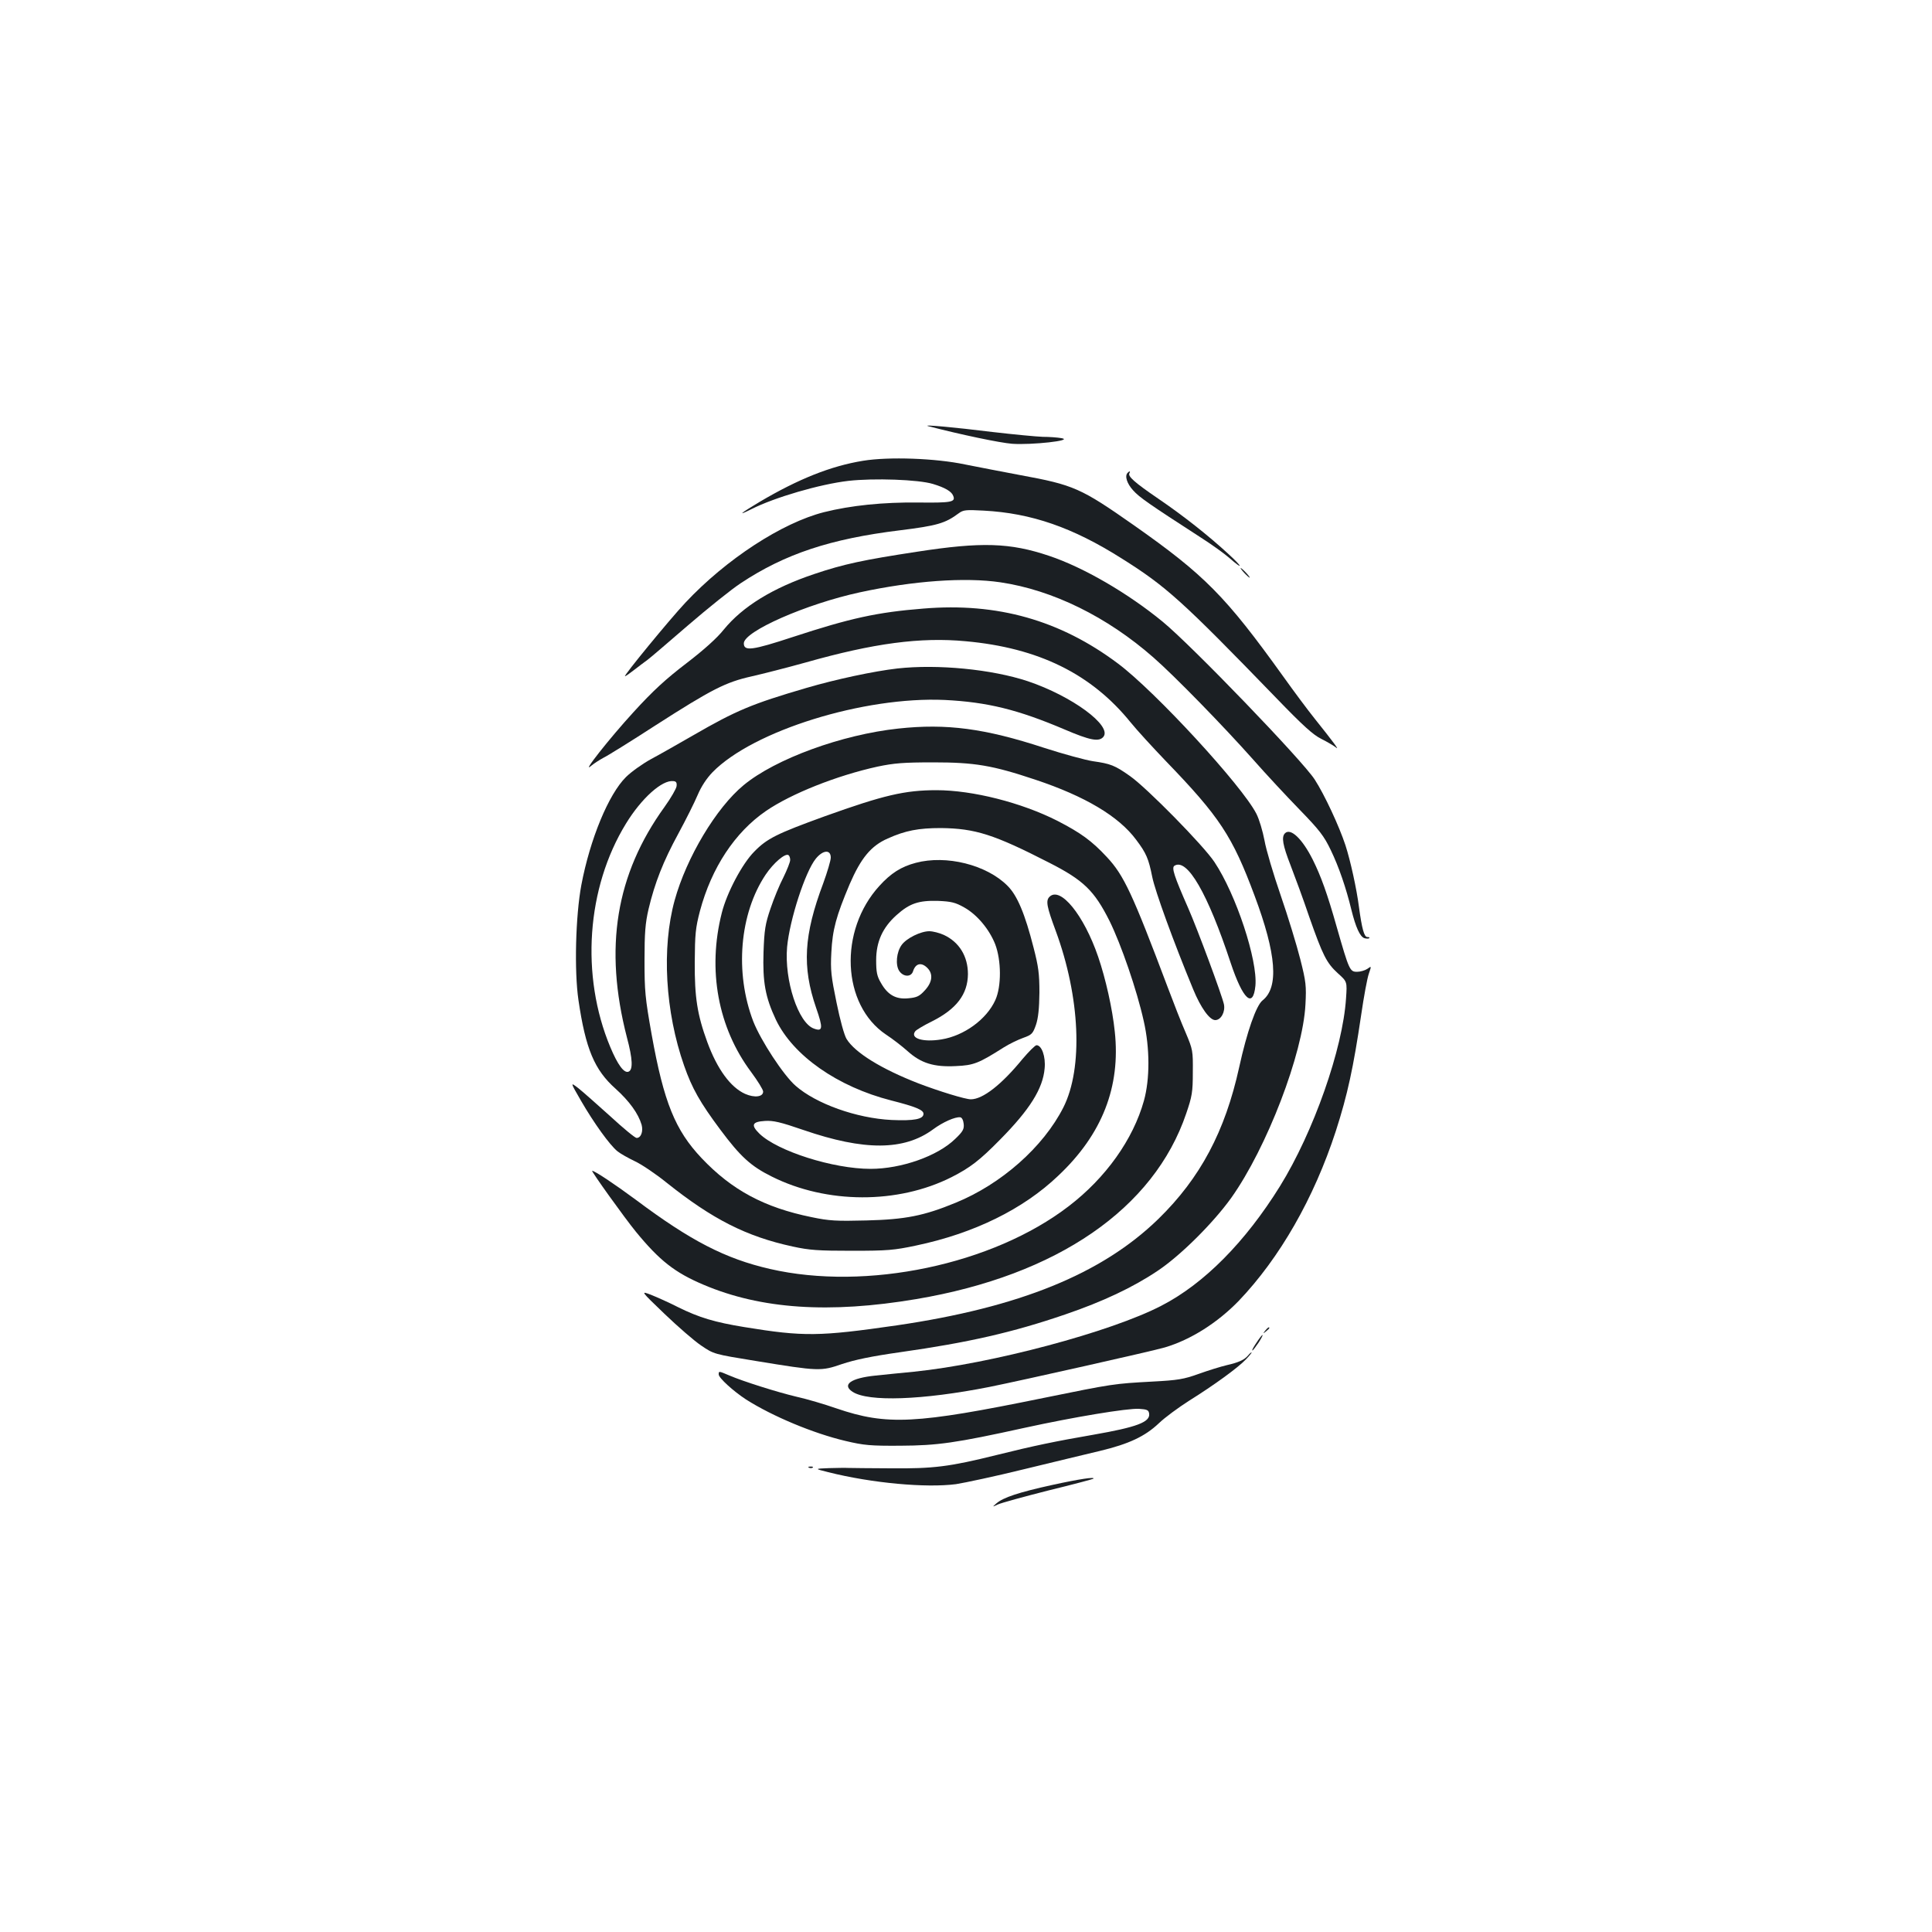 <?xml version="1.0" standalone="no"?>
<!DOCTYPE svg PUBLIC "-//W3C//DTD SVG 20010904//EN"
 "http://www.w3.org/TR/2001/REC-SVG-20010904/DTD/svg10.dtd">
<svg version="1.0" xmlns="http://www.w3.org/2000/svg"
 width="1000pt" height="1000pt" viewBox="0 0 1000 1000"
 preserveAspectRatio="xMidYMid meet">
<g transform="translate(0,1000) scale(0.1,-0.1)"
fill="#1b1f23" stroke="none">
<path d="M4805 7794 c170 -44 370 -86 434 -91 100 -7 321 17 256 29 -22 4 -66
7 -98 7 -31 1 -148 12 -260 25 -201 25 -370 40 -332 30z"/>
<path d="M4467 7615 c-167 -27 -336 -95 -534 -212 -102 -61 -121 -77 -43 -38
118 60 354 129 501 146 132 15 363 7 438 -16 63 -19 97 -39 105 -62 13 -32
-11 -36 -181 -34 -181 2 -349 -15 -488 -50 -217 -55 -506 -243 -717 -468 -81
-86 -323 -381 -313 -381 4 0 25 15 48 33 23 18 54 41 69 52 15 11 109 92 210
179 101 87 224 186 273 218 228 151 463 229 822 273 193 24 235 36 305 88 24
18 38 19 130 14 246 -13 460 -87 713 -247 231 -145 312 -218 800 -722 140
-145 192 -192 235 -213 30 -15 64 -35 75 -44 20 -17 -11 25 -110 149 -33 41
-107 140 -164 220 -298 415 -406 524 -773 782 -274 192 -310 208 -588 259 -91
17 -219 42 -285 55 -151 32 -394 41 -528 19z"/>
<path d="M5837 7553 c-17 -16 -4 -56 28 -91 32 -36 81 -70 350 -244 55 -35
122 -83 148 -106 73 -64 71 -49 -3 19 -105 97 -237 201 -365 288 -123 84 -159
116 -149 132 6 11 0 12 -9 2z"/>
<path d="M4745 7144 c-276 -42 -379 -64 -530 -115 -215 -72 -371 -168 -469
-288 -35 -44 -103 -105 -193 -174 -106 -81 -173 -142 -274 -253 -123 -134
-276 -328 -218 -277 13 11 41 29 61 40 21 10 142 85 270 168 293 188 364 224
498 254 57 13 183 45 280 72 353 100 595 132 828 110 377 -34 651 -169 854
-420 34 -42 117 -132 183 -201 278 -288 344 -388 459 -697 113 -302 126 -474
41 -541 -33 -26 -81 -163 -121 -346 -73 -332 -201 -573 -418 -785 -293 -285
-720 -458 -1354 -551 -402 -58 -482 -59 -789 -9 -153 25 -234 49 -343 103 -47
24 -110 52 -140 64 -55 21 -55 21 70 -99 69 -66 154 -140 190 -164 65 -44 65
-44 280 -79 330 -54 339 -54 449 -16 66 22 152 40 300 61 352 50 582 102 856
196 193 66 348 139 475 224 118 78 289 248 383 379 184 259 371 746 384 1001
5 96 3 117 -27 235 -18 71 -63 219 -101 329 -38 110 -76 238 -84 285 -9 47
-27 109 -42 138 -73 144 -524 634 -717 778 -299 224 -624 316 -1007 284 -240
-19 -379 -50 -675 -147 -210 -69 -254 -75 -254 -33 0 62 323 204 600 264 277
60 546 79 728 52 271 -40 553 -179 792 -389 110 -96 363 -356 515 -527 65 -74
174 -191 241 -260 104 -107 127 -137 162 -210 42 -87 79 -195 107 -310 22 -89
44 -138 67 -146 11 -3 22 -3 25 0 4 3 -1 6 -10 6 -16 0 -28 44 -43 155 -12 94
-44 240 -70 320 -33 100 -108 261 -159 340 -62 97 -637 694 -787 817 -180 148
-411 282 -588 341 -202 68 -349 73 -685 21z"/>
<path d="M6440 7035 c13 -14 26 -25 28 -25 3 0 -5 11 -18 25 -13 14 -26 25
-28 25 -3 0 5 -11 18 -25z"/>
<path d="M4645 6540 c-122 -14 -319 -56 -472 -101 -280 -82 -362 -116 -585
-245 -75 -43 -173 -99 -218 -123 -44 -24 -103 -66 -130 -93 -90 -89 -186 -321
-231 -559 -30 -161 -37 -445 -15 -595 37 -253 83 -362 192 -459 72 -65 118
-129 135 -187 9 -34 -3 -68 -26 -68 -8 0 -70 51 -137 113 -68 61 -142 127
-165 145 -42 32 -42 32 14 -65 67 -116 150 -231 189 -262 16 -13 56 -35 89
-51 33 -15 108 -65 166 -112 237 -189 412 -278 652 -330 87 -19 132 -22 307
-22 183 0 218 3 331 27 300 63 555 188 737 362 227 214 323 460 292 746 -12
117 -47 273 -86 387 -74 216 -196 366 -252 310 -20 -20 -14 -51 32 -175 127
-344 143 -711 40 -915 -104 -205 -321 -397 -559 -494 -163 -67 -259 -86 -460
-91 -157 -4 -193 -2 -284 17 -245 50 -413 140 -570 306 -136 144 -195 288
-258 639 -34 191 -37 226 -37 385 0 141 4 192 21 265 32 135 76 247 154 390
39 72 84 162 100 200 19 45 47 87 77 118 210 215 784 393 1202 374 221 -11
379 -50 621 -153 131 -56 177 -65 200 -38 47 57 -162 211 -391 288 -187 62
-467 89 -675 66z m-1143 -609 c-1 -12 -29 -61 -62 -107 -253 -350 -315 -730
-195 -1194 30 -112 32 -168 8 -177 -23 -9 -56 36 -94 127 -155 370 -123 825
81 1157 80 131 187 227 245 220 15 -1 19 -8 17 -26z"/>
<path d="M4650 6229 c-292 -31 -637 -157 -801 -293 -142 -117 -296 -375 -357
-596 -68 -246 -49 -577 49 -856 41 -117 82 -190 188 -332 103 -138 157 -188
266 -242 284 -142 652 -143 930 -3 96 49 145 86 252 195 153 155 221 263 230
368 6 61 -15 120 -42 120 -7 0 -40 -33 -73 -72 -108 -132 -205 -208 -267 -208
-29 0 -165 42 -270 82 -193 75 -329 159 -373 230 -12 19 -34 99 -52 188 -28
136 -32 168 -27 260 6 119 25 188 95 354 58 134 110 198 197 236 91 41 159 54
275 54 178 -2 275 -33 560 -179 179 -91 234 -145 313 -302 60 -122 141 -356
177 -518 32 -141 32 -300 1 -412 -56 -201 -198 -400 -389 -546 -394 -303
-1048 -440 -1547 -325 -231 53 -411 146 -694 358 -108 80 -213 150 -226 150
-7 0 168 -244 226 -315 123 -150 202 -212 351 -275 297 -126 650 -150 1101
-74 729 123 1230 468 1397 961 30 88 34 110 34 213 1 112 0 117 -37 205 -22
50 -63 155 -93 235 -183 486 -227 580 -315 674 -78 84 -135 125 -255 187 -187
95 -440 159 -627 159 -164 0 -274 -26 -578 -135 -248 -90 -299 -115 -365 -183
-62 -62 -142 -213 -168 -317 -75 -295 -20 -594 152 -824 34 -46 62 -91 62
-101 0 -28 -45 -33 -93 -12 -76 34 -145 129 -196 268 -52 142 -66 232 -65 414
1 146 4 177 27 265 60 224 181 407 341 517 131 90 368 184 578 230 86 18 134
22 288 22 215 0 306 -15 530 -90 255 -85 431 -189 521 -311 52 -69 64 -97 83
-192 15 -74 109 -333 212 -582 39 -95 85 -159 114 -159 30 0 53 43 45 82 -11
49 -137 389 -185 498 -73 166 -87 209 -71 219 66 41 172 -143 291 -503 63
-189 116 -239 128 -118 12 132 -100 472 -212 640 -56 85 -350 384 -437 445
-79 56 -101 64 -192 77 -39 6 -153 37 -252 69 -308 101 -506 127 -755 100z
m-350 -668 c0 -15 -18 -75 -39 -133 -101 -268 -110 -432 -37 -644 37 -106 35
-125 -11 -108 -81 28 -154 250 -139 422 13 141 94 391 149 458 37 45 77 48 77
5z m-210 -12 c0 -11 -16 -51 -35 -90 -20 -38 -50 -111 -67 -162 -27 -79 -32
-110 -36 -225 -5 -155 9 -233 64 -350 89 -186 319 -347 597 -418 126 -32 167
-49 167 -69 0 -28 -49 -37 -165 -32 -182 9 -391 84 -497 177 -63 55 -180 234
-219 333 -97 253 -71 558 64 760 41 61 101 112 118 101 5 -3 9 -14 9 -25z
m898 -1366 c3 -27 -4 -40 -44 -78 -91 -89 -279 -155 -438 -155 -194 0 -482 92
-575 182 -46 45 -38 62 28 66 43 3 81 -6 200 -47 314 -108 520 -107 670 3 51
38 115 66 141 63 9 -1 16 -15 18 -34z"/>
<path d="M6651 5687 c-19 -19 -12 -61 29 -166 22 -57 66 -176 96 -265 71 -202
90 -240 149 -294 48 -43 48 -43 42 -130 -17 -261 -168 -691 -342 -972 -179
-288 -392 -504 -613 -618 -261 -136 -881 -301 -1282 -342 -58 -5 -147 -15
-199 -20 -127 -13 -175 -47 -118 -84 81 -53 362 -43 707 25 169 34 850 187
910 205 134 40 271 127 381 240 213 223 390 532 503 879 61 189 91 329 131
599 14 97 32 194 40 216 14 41 14 41 -8 25 -12 -8 -36 -15 -53 -15 -37 0 -41
8 -104 228 -50 177 -83 268 -126 354 -54 107 -114 164 -143 135z"/>
<path d="M4740 5534 c-76 -20 -129 -54 -188 -119 -212 -232 -195 -616 34 -770
34 -22 84 -61 112 -86 69 -62 136 -83 250 -77 92 4 117 14 248 97 27 17 72 39
100 49 45 16 50 22 66 67 12 36 17 84 18 167 0 98 -5 135 -30 232 -45 177 -85
272 -136 322 -108 108 -316 160 -474 118z m251 -231 c66 -37 129 -112 160
-190 32 -84 33 -218 1 -289 -45 -100 -162 -185 -279 -204 -97 -16 -165 6 -135
43 6 7 44 30 85 50 128 64 186 141 187 245 0 92 -45 166 -125 203 -22 10 -56
19 -75 19 -44 0 -118 -36 -143 -71 -27 -37 -33 -103 -13 -134 21 -32 62 -34
72 -2 13 41 43 48 74 17 31 -31 26 -74 -13 -116 -28 -31 -42 -37 -84 -41 -65
-7 -108 17 -143 79 -21 35 -25 57 -25 118 0 95 33 169 106 234 67 60 114 76
215 73 68 -3 89 -8 135 -34z"/>
<path d="M6549 3113 c-13 -16 -12 -17 4 -4 9 7 17 15 17 17 0 8 -8 3 -21 -13z"/>
<path d="M6512 3063 c-26 -38 -34 -53 -29 -53 2 0 16 18 31 40 29 45 28 56 -2
13z"/>
<path d="M6460 2984 c-20 -23 -49 -36 -110 -50 -30 -7 -95 -27 -145 -45 -78
-28 -108 -33 -240 -40 -200 -11 -202 -11 -565 -85 -660 -135 -809 -143 -1070
-54 -63 22 -155 49 -205 60 -98 23 -279 80 -351 111 -54 23 -54 23 -54 5 0
-18 76 -87 142 -130 137 -87 348 -175 513 -214 97 -23 130 -26 285 -25 193 1
286 14 645 93 256 56 529 101 590 98 43 -3 50 -6 53 -25 6 -44 -65 -70 -288
-109 -192 -33 -313 -58 -501 -105 -246 -61 -327 -71 -549 -69 -107 0 -206 2
-220 2 -14 1 -59 0 -100 -1 -75 -3 -75 -3 -3 -21 227 -57 506 -82 661 -62 45
7 205 41 355 78 150 36 325 79 390 94 150 36 233 75 305 143 31 30 102 82 157
117 131 82 252 170 294 214 19 20 32 36 29 36 -3 0 -11 -7 -18 -16z"/>
<path d="M4188 2403 c7 -3 16 -2 19 1 4 3 -2 6 -13 5 -11 0 -14 -3 -6 -6z"/>
<path d="M5447 2314 c-174 -38 -254 -65 -289 -95 -23 -20 -23 -20 7 -6 17 8
134 40 260 72 127 31 232 59 234 61 12 11 -71 -1 -212 -32z"/>
</g>
</svg>
